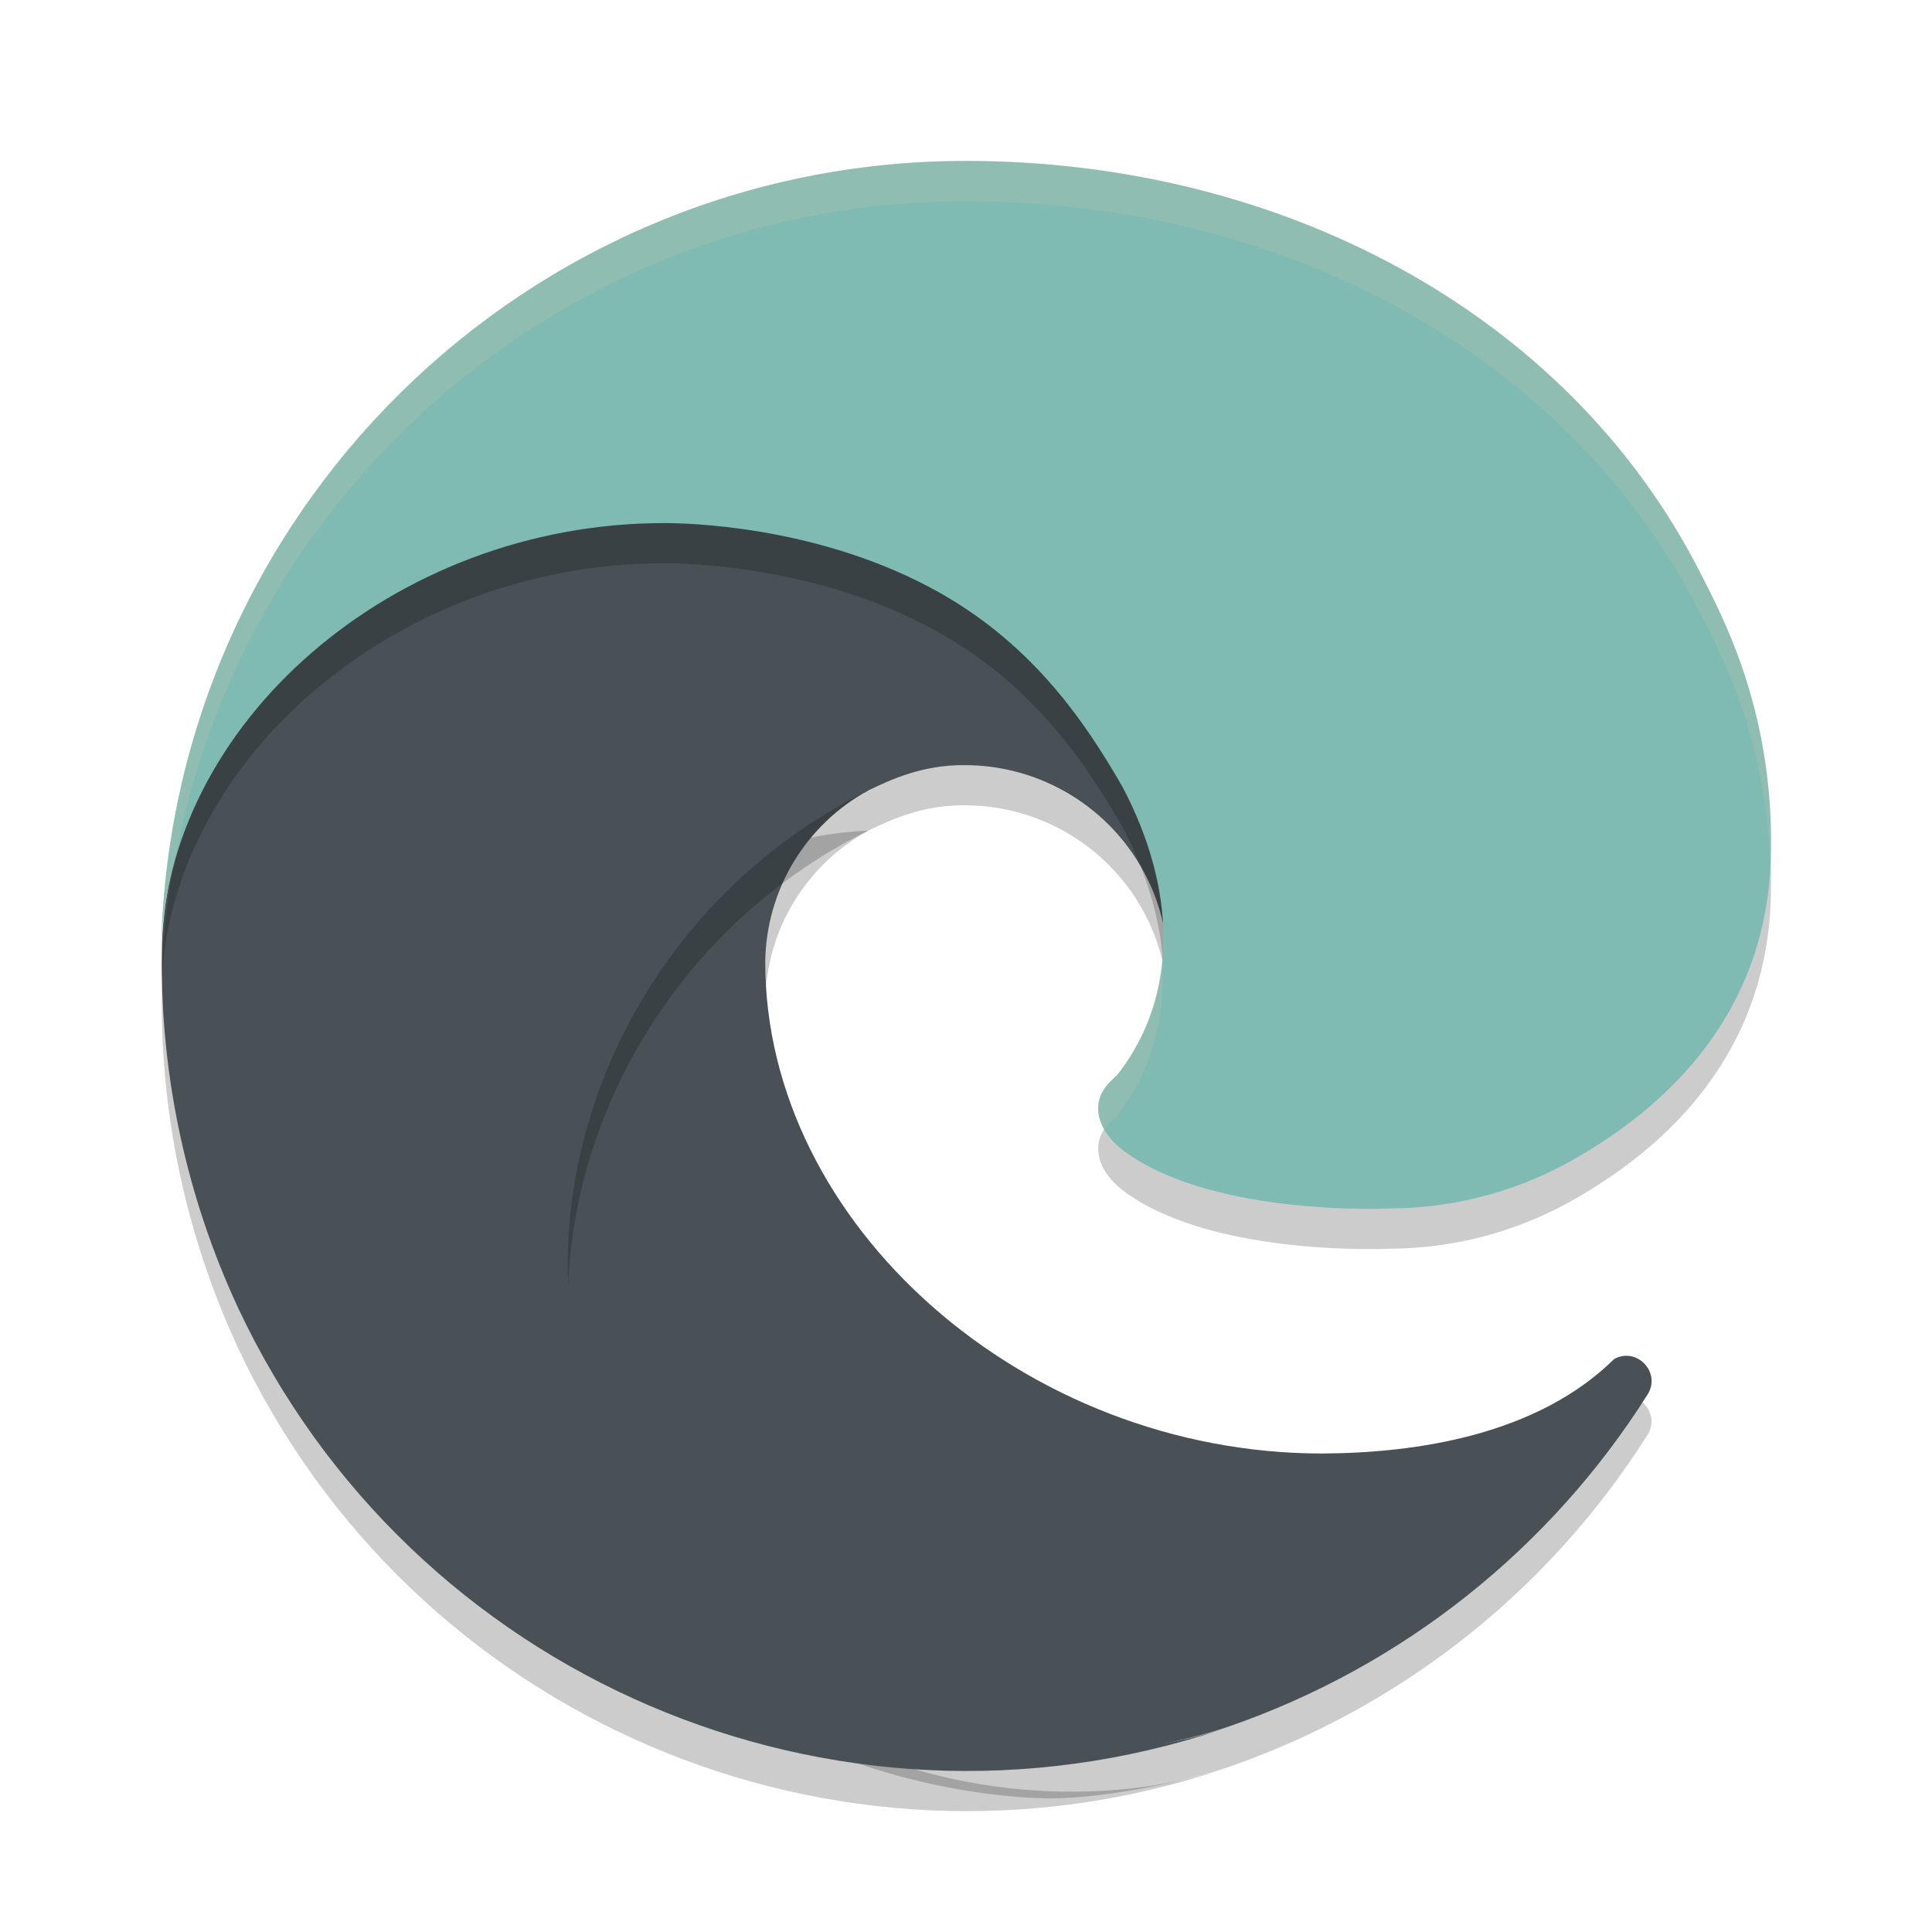 <svg xmlns="http://www.w3.org/2000/svg" width="24" height="24" version="1.1">
 <path style="opacity:0.2" class="cls-1" d="m 20.051,17.383 c -0.958,0.943 -2.445,1.167 -3.628,1.173 -3.697,0 -6.917,-2.843 -6.917,-6.105 0.01,-0.891 0.501,-1.707 1.283,-2.133 -3.343,0.141 -4.203,3.625 -4.203,5.666 0,5.771 5.319,6.356 6.465,6.356 0.618,0 1.55,-0.18 2.109,-0.356 l 0.102,-0.034 c 2.152,-0.744 3.987,-2.199 5.203,-4.124 0.174,-0.273 -0.132,-0.598 -0.416,-0.441 z"/>
 <path style="fill:#495156" class="cls-1" d="m 20.051,16.883 c -0.958,0.943 -2.445,1.167 -3.628,1.173 -3.697,0 -6.917,-2.843 -6.917,-6.105 C 9.516,11.059 10.007,10.243 10.79,9.817 7.446,9.957 6.587,13.441 6.587,15.482 c 0,5.771 5.319,6.356 6.465,6.356 0.618,0 1.55,-0.18 2.109,-0.356 l 0.102,-0.034 c 2.152,-0.744 3.987,-2.199 5.203,-4.124 0.174,-0.273 -0.132,-0.598 -0.416,-0.441 z"/>
 <path style="opacity:0.2" class="cls-3" d="M 9.96,21.357 C 9.263,20.925 8.659,20.358 8.183,19.69 5.874,16.527 7.277,12.047 10.79,10.316 c 0.244,-0.115 0.66,-0.323 1.214,-0.312 0.791,0.006 1.534,0.382 2.007,1.015 0.315,0.421 0.489,0.931 0.497,1.458 0,-0.016 1.911,-6.218 -6.249,-6.218 -3.429,0 -6.249,3.254 -6.249,6.109 -0.014,1.51 0.31,3.005 0.946,4.374 2.153,4.593 7.404,6.846 12.216,5.242 -1.647,0.519 -3.74,0.291 -5.204,-0.625 z"/>
 <path style="fill:#495156" class="cls-3" d="M 9.96,20.857 C 9.263,20.425 8.659,19.858 8.183,19.19 5.874,16.027 7.277,11.547 10.79,9.817 c 0.244,-0.115 0.66,-0.323 1.214,-0.312 0.791,0.006 1.534,0.382 2.007,1.015 0.315,0.421 0.489,0.931 0.497,1.458 0,-0.016 1.911,-6.218 -6.249,-6.218 -3.429,0 -6.249,3.254 -6.249,6.109 -0.014,1.51 0.31,3.005 0.946,4.374 2.153,4.593 7.404,6.846 12.216,5.242 -1.647,0.519 -3.74,0.291 -5.204,-0.625 z"/>
 <path style="opacity:0.2" class="cls-5" d="m 13.9,13.827 c -0.063,0.082 -0.258,0.195 -0.258,0.442 0,0.204 0.133,0.4 0.369,0.565 1.123,0.781 3.241,0.678 3.247,0.678 0.832,-0.002 1.649,-0.227 2.365,-0.652 1.469,-0.858 2.374,-2.13 2.377,-3.831 C 22.019,9.278 21.374,8.114 21.113,7.599 19.458,4.361 15.885,2.499 11.999,2.499 6.531,2.498 2.077,6.89 2,12.357 2.037,9.502 4.875,6.997 8.249,6.997 c 0.273,0 1.833,0.027 3.281,0.787 1.276,0.67 1.945,1.679 2.41,2.482 0.676,1.275 0.705,2.588 -0.041,3.561 z"/>
 <path style="fill:#7fbbb3" class="cls-5" d="m 13.9,13.327 c -0.063,0.082 -0.258,0.195 -0.258,0.442 0,0.204 0.133,0.4 0.369,0.565 1.123,0.781 3.241,0.678 3.247,0.678 0.832,-0.002 1.649,-0.227 2.365,-0.652 1.469,-0.858 2.374,-2.13 2.377,-3.831 C 22.019,8.779 21.374,7.615 21.113,7.099 19.458,3.861 15.885,1.999 11.999,1.999 6.531,1.998 2.077,6.39 2,11.857 2.037,9.003 4.875,6.498 8.249,6.498 c 0.273,0 1.833,0.027 3.281,0.787 1.276,0.67 1.945,1.679 2.41,2.482 0.676,1.275 0.705,2.588 -0.041,3.561 z"/>
 <path style="opacity:0.2;fill:#d3c6aa" d="M 11.999,1.999 C 6.531,1.998 2.077,6.39 2,11.857 c 0.005,-0.387 0.065,-0.767 0.168,-1.137 0.841,-4.679 4.922,-8.222 9.831,-8.221 3.886,0 7.459,1.863 9.114,5.1 0.244,0.482 0.817,1.536 0.875,3.1 0.002,-0.057 0.012,-0.111 0.012,-0.17 C 22.02,8.779 21.374,7.615 21.113,7.099 19.458,3.862 15.884,1.999 11.999,1.999 Z m 2.435,9.899 c -0.042,0.519 -0.211,1.007 -0.534,1.429 -0.063,0.082 -0.258,0.196 -0.258,0.442 0,0.089 0.03,0.176 0.078,0.261 0.062,-0.091 0.142,-0.155 0.18,-0.203 0.425,-0.555 0.589,-1.222 0.534,-1.929 z"/>
</svg>
